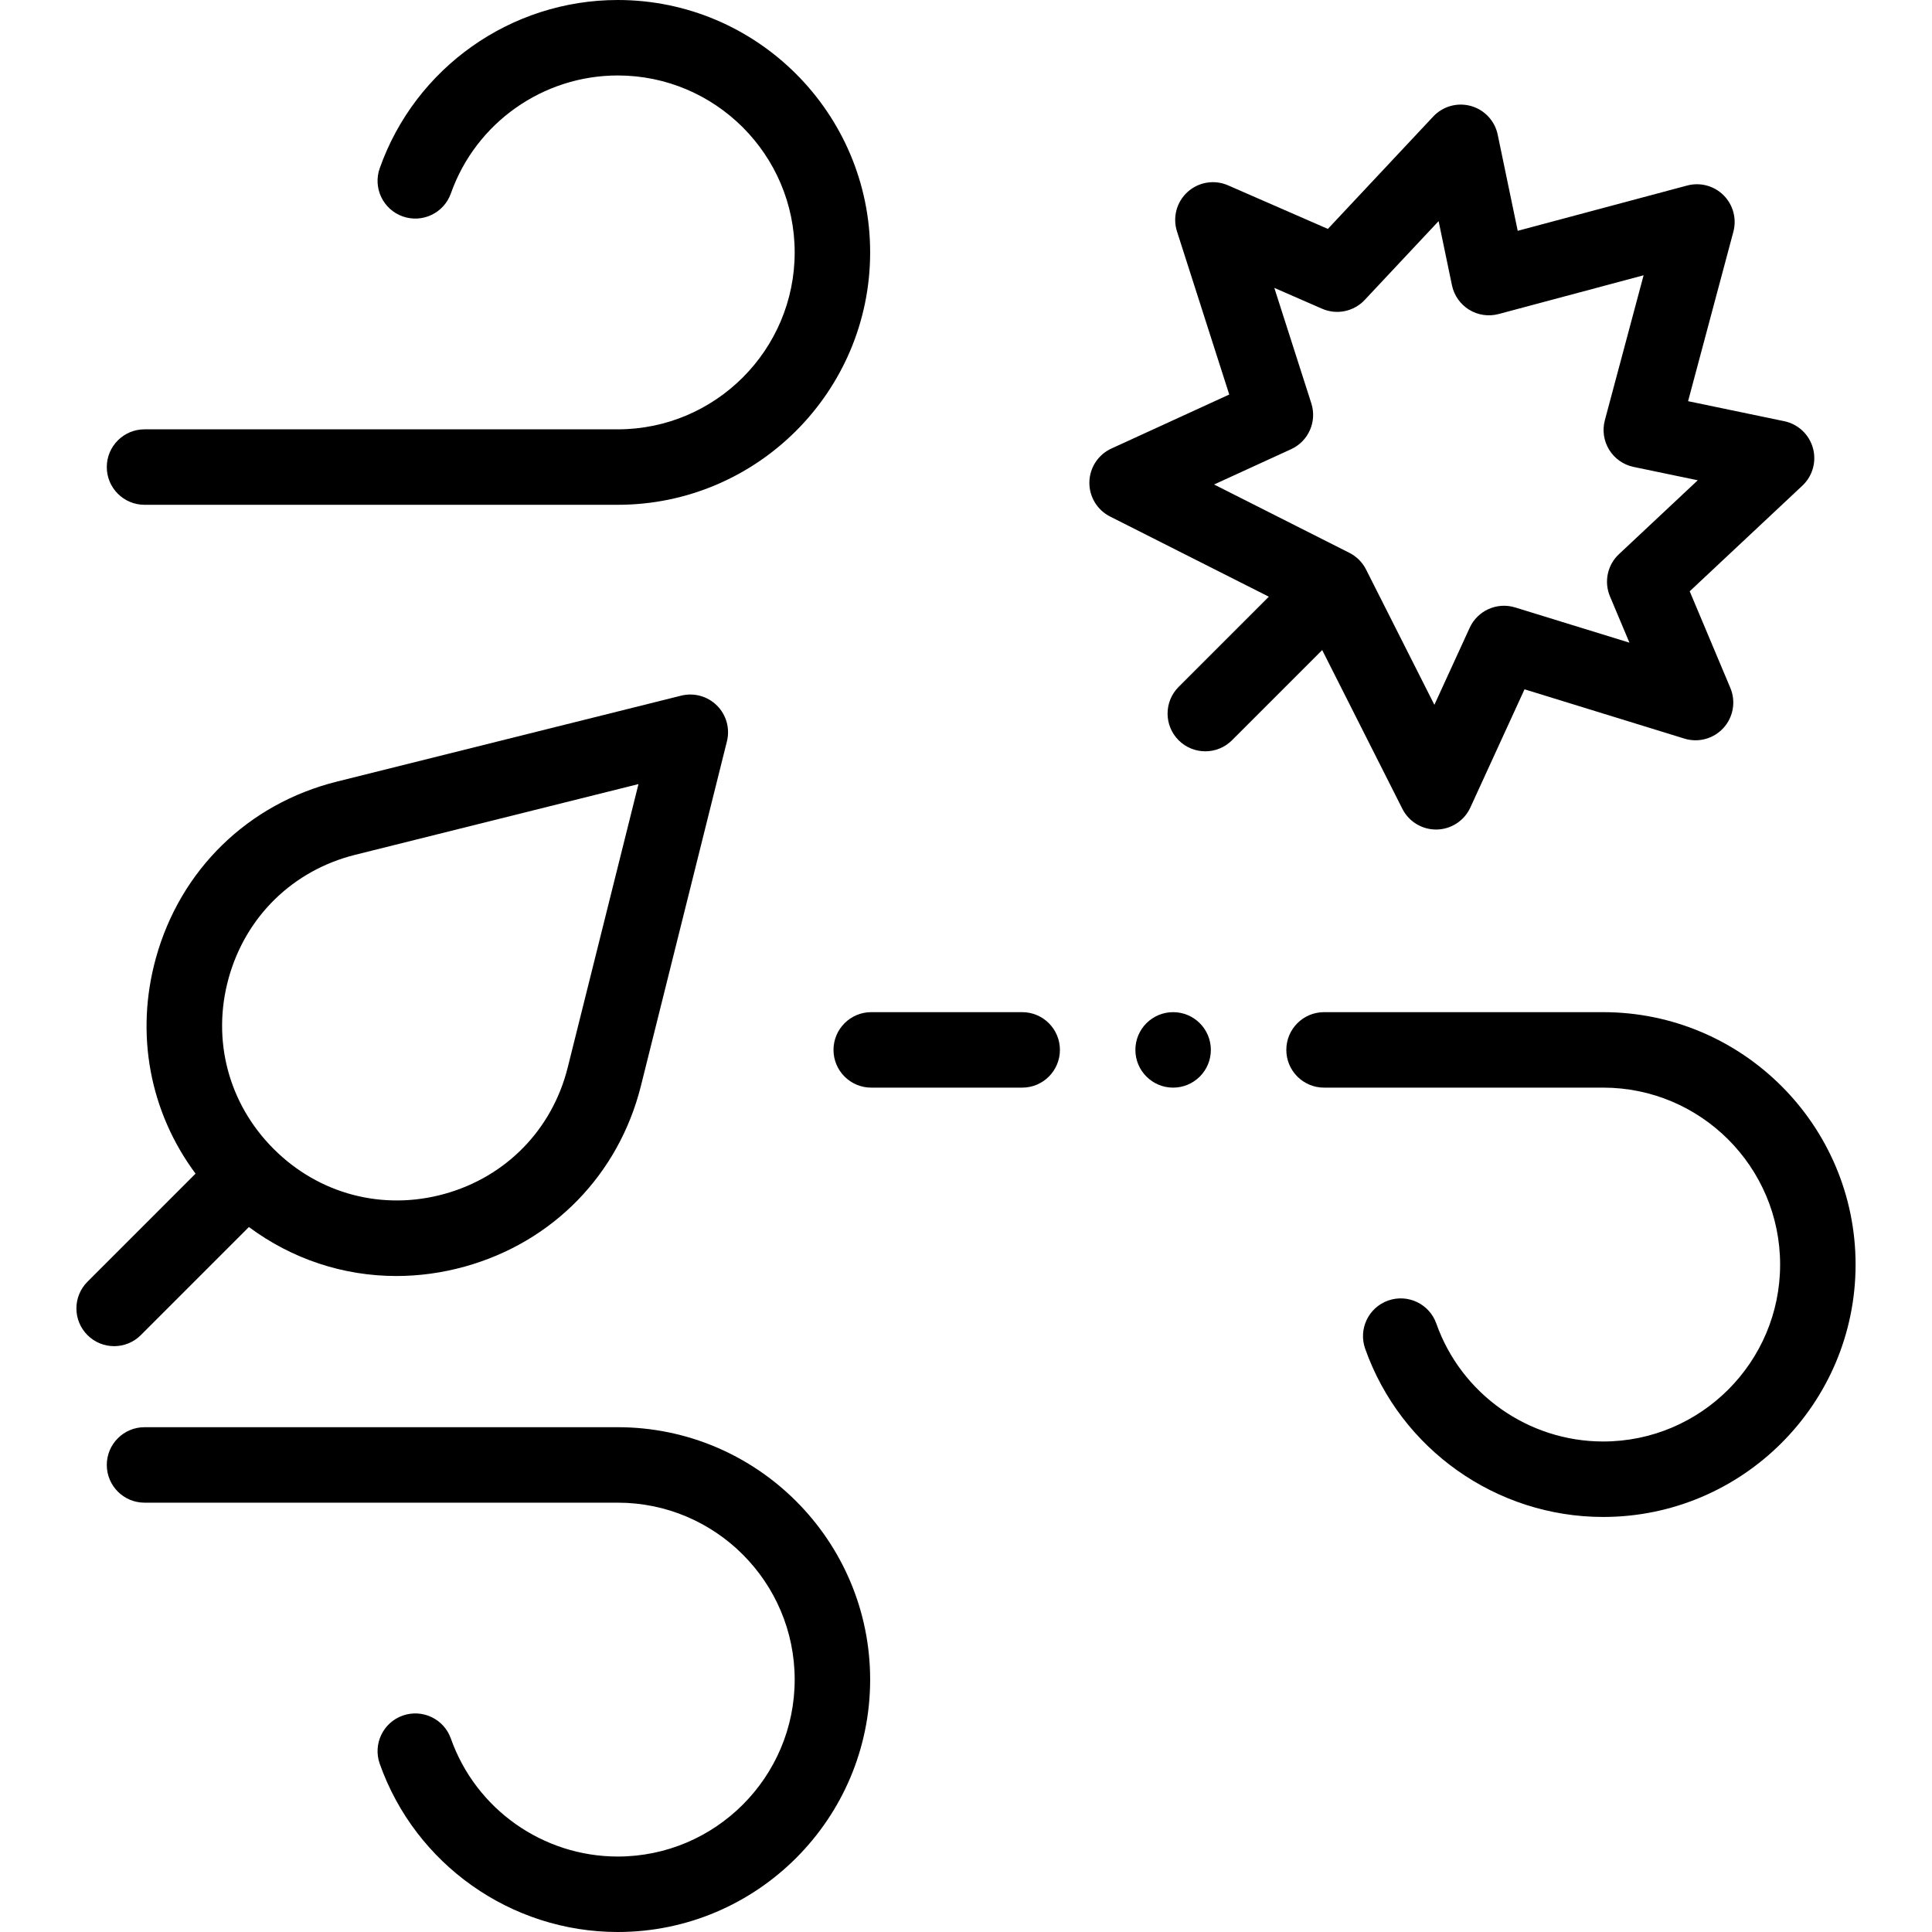 <svg id="Capa_1" enable-background="new 0 0 512 512" height="512" viewBox="0 0 512 512" width="512" xmlns="http://www.w3.org/2000/svg"><g><path d="m371.64 214.341c1.703 3.372 5.158 5.492 8.925 5.492.064 0 .127-.001.191-.002 3.841-.072 7.301-2.339 8.901-5.832l14.357-31.325 42.379 13.064c3.711 1.145 7.751.035 10.358-2.844 2.607-2.88 3.312-7.008 1.806-10.589l-10.767-25.607 29.856-27.991c2.723-2.552 3.797-6.408 2.788-10.001-1.01-3.593-3.936-6.324-7.589-7.084l-25.487-5.305 12.005-44.908c.922-3.449-.065-7.129-2.589-9.654-2.525-2.524-6.204-3.509-9.654-2.59l-44.91 12.005-5.304-25.486c-.76-3.654-3.492-6.58-7.085-7.59-3.593-1.011-7.449.064-10.001 2.787l-27.922 29.784-26.462-11.55c-3.601-1.571-7.789-.889-10.704 1.745-2.915 2.633-4.018 6.73-2.819 10.472l13.85 43.223-31.235 14.316c-3.492 1.601-5.759 5.061-5.832 8.901-.073 3.841 2.061 7.384 5.49 9.116l42.067 21.244-23.904 23.903c-3.905 3.905-3.906 10.237 0 14.143 1.953 1.952 4.512 2.929 7.071 2.929s5.119-.977 7.071-2.929l23.904-23.904zm-29.481-95.301c4.601-2.108 6.901-7.322 5.356-12.143l-9.807-30.604 12.658 5.524c3.878 1.693 8.401.761 11.295-2.325l19.585-20.892 3.538 16.998c.56 2.692 2.204 5.034 4.544 6.477 2.341 1.442 5.171 1.856 7.828 1.147l38.417-10.27-10.27 38.417c-.71 2.655-.295 5.487 1.147 7.828 1.442 2.34 3.785 3.984 6.476 4.544l16.999 3.538-20.891 19.585c-3.051 2.859-4 7.315-2.379 11.171l5.164 12.28-30.296-9.339c-4.795-1.475-9.946.828-12.037 5.391l-9.357 20.417-18.11-35.859c-.963-1.907-2.511-3.455-4.418-4.418l-35.859-18.11z"/><path d="m38.301 133.776h125.41c36.882 0 66.888-30.006 66.888-66.888s-30.006-66.888-66.888-66.888c-28.302 0-53.651 17.92-63.079 44.591-1.841 5.207.888 10.921 6.096 12.762 5.207 1.841 10.92-.89 12.761-6.096 6.608-18.696 24.38-31.257 44.222-31.257 25.854 0 46.888 21.034 46.888 46.889 0 25.854-21.034 46.888-46.888 46.888h-125.41c-5.523 0-10 4.478-10 10s4.477 9.999 10 9.999z"/><path d="m163.711 378.224h-125.41c-5.523 0-10 4.478-10 10s4.477 10 10 10h125.41c25.854 0 46.888 21.034 46.888 46.888s-21.034 46.889-46.888 46.889c-19.842 0-37.614-12.56-44.223-31.257-1.841-5.207-7.555-7.933-12.761-6.096-5.207 1.841-7.936 7.555-6.096 12.762 9.429 26.67 34.778 44.59 63.08 44.59 36.882 0 66.888-30.006 66.888-66.889 0-36.882-30.006-66.887-66.888-66.887z"/><path d="m424.861 268.233h-73.973c-5.523 0-10 4.478-10 10s4.477 10 10 10h73.973c25.854 0 46.888 21.034 46.888 46.889 0 25.853-21.034 46.888-46.888 46.888-19.842 0-37.614-12.562-44.222-31.257-1.841-5.206-7.556-7.932-12.761-6.096-5.207 1.841-7.936 7.555-6.096 12.762 9.428 26.671 34.777 44.591 63.079 44.591 36.882 0 66.888-30.006 66.888-66.888 0-36.883-30.005-66.889-66.888-66.889z"/><path d="m270.889 268.233h-40.002c-5.523 0-10 4.478-10 10s4.477 10 10 10h40.002c5.523 0 10-4.478 10-10s-4.477-10-10-10z"/><circle cx="310.889" cy="278.233" r="10"/><path d="m37.322 353.815 28.64-28.64c11.439 8.503 25.038 12.981 39.077 12.981 5.994 0 12.069-.816 18.088-2.484 23.386-6.481 40.856-24.408 46.735-47.953l22.78-91.242c.851-3.406-.148-7.01-2.631-9.493-2.483-2.482-6.085-3.481-9.494-2.631l-91.243 22.779c-23.544 5.878-41.471 23.35-47.952 46.735-5.575 20.117-1.63 40.836 10.503 57.159l-28.646 28.647c-3.905 3.905-3.905 10.237 0 14.143 1.953 1.952 4.512 2.929 7.071 2.929s5.119-.978 7.072-2.93zm23.274-94.607c4.531-16.35 17.063-28.564 33.523-32.673l75.084-18.745-18.746 75.084c-4.109 16.46-16.324 28.992-32.672 33.523-16.349 4.528-33.271.073-45.268-11.923-11.996-11.996-16.452-28.917-11.921-45.266z"/></g></svg>